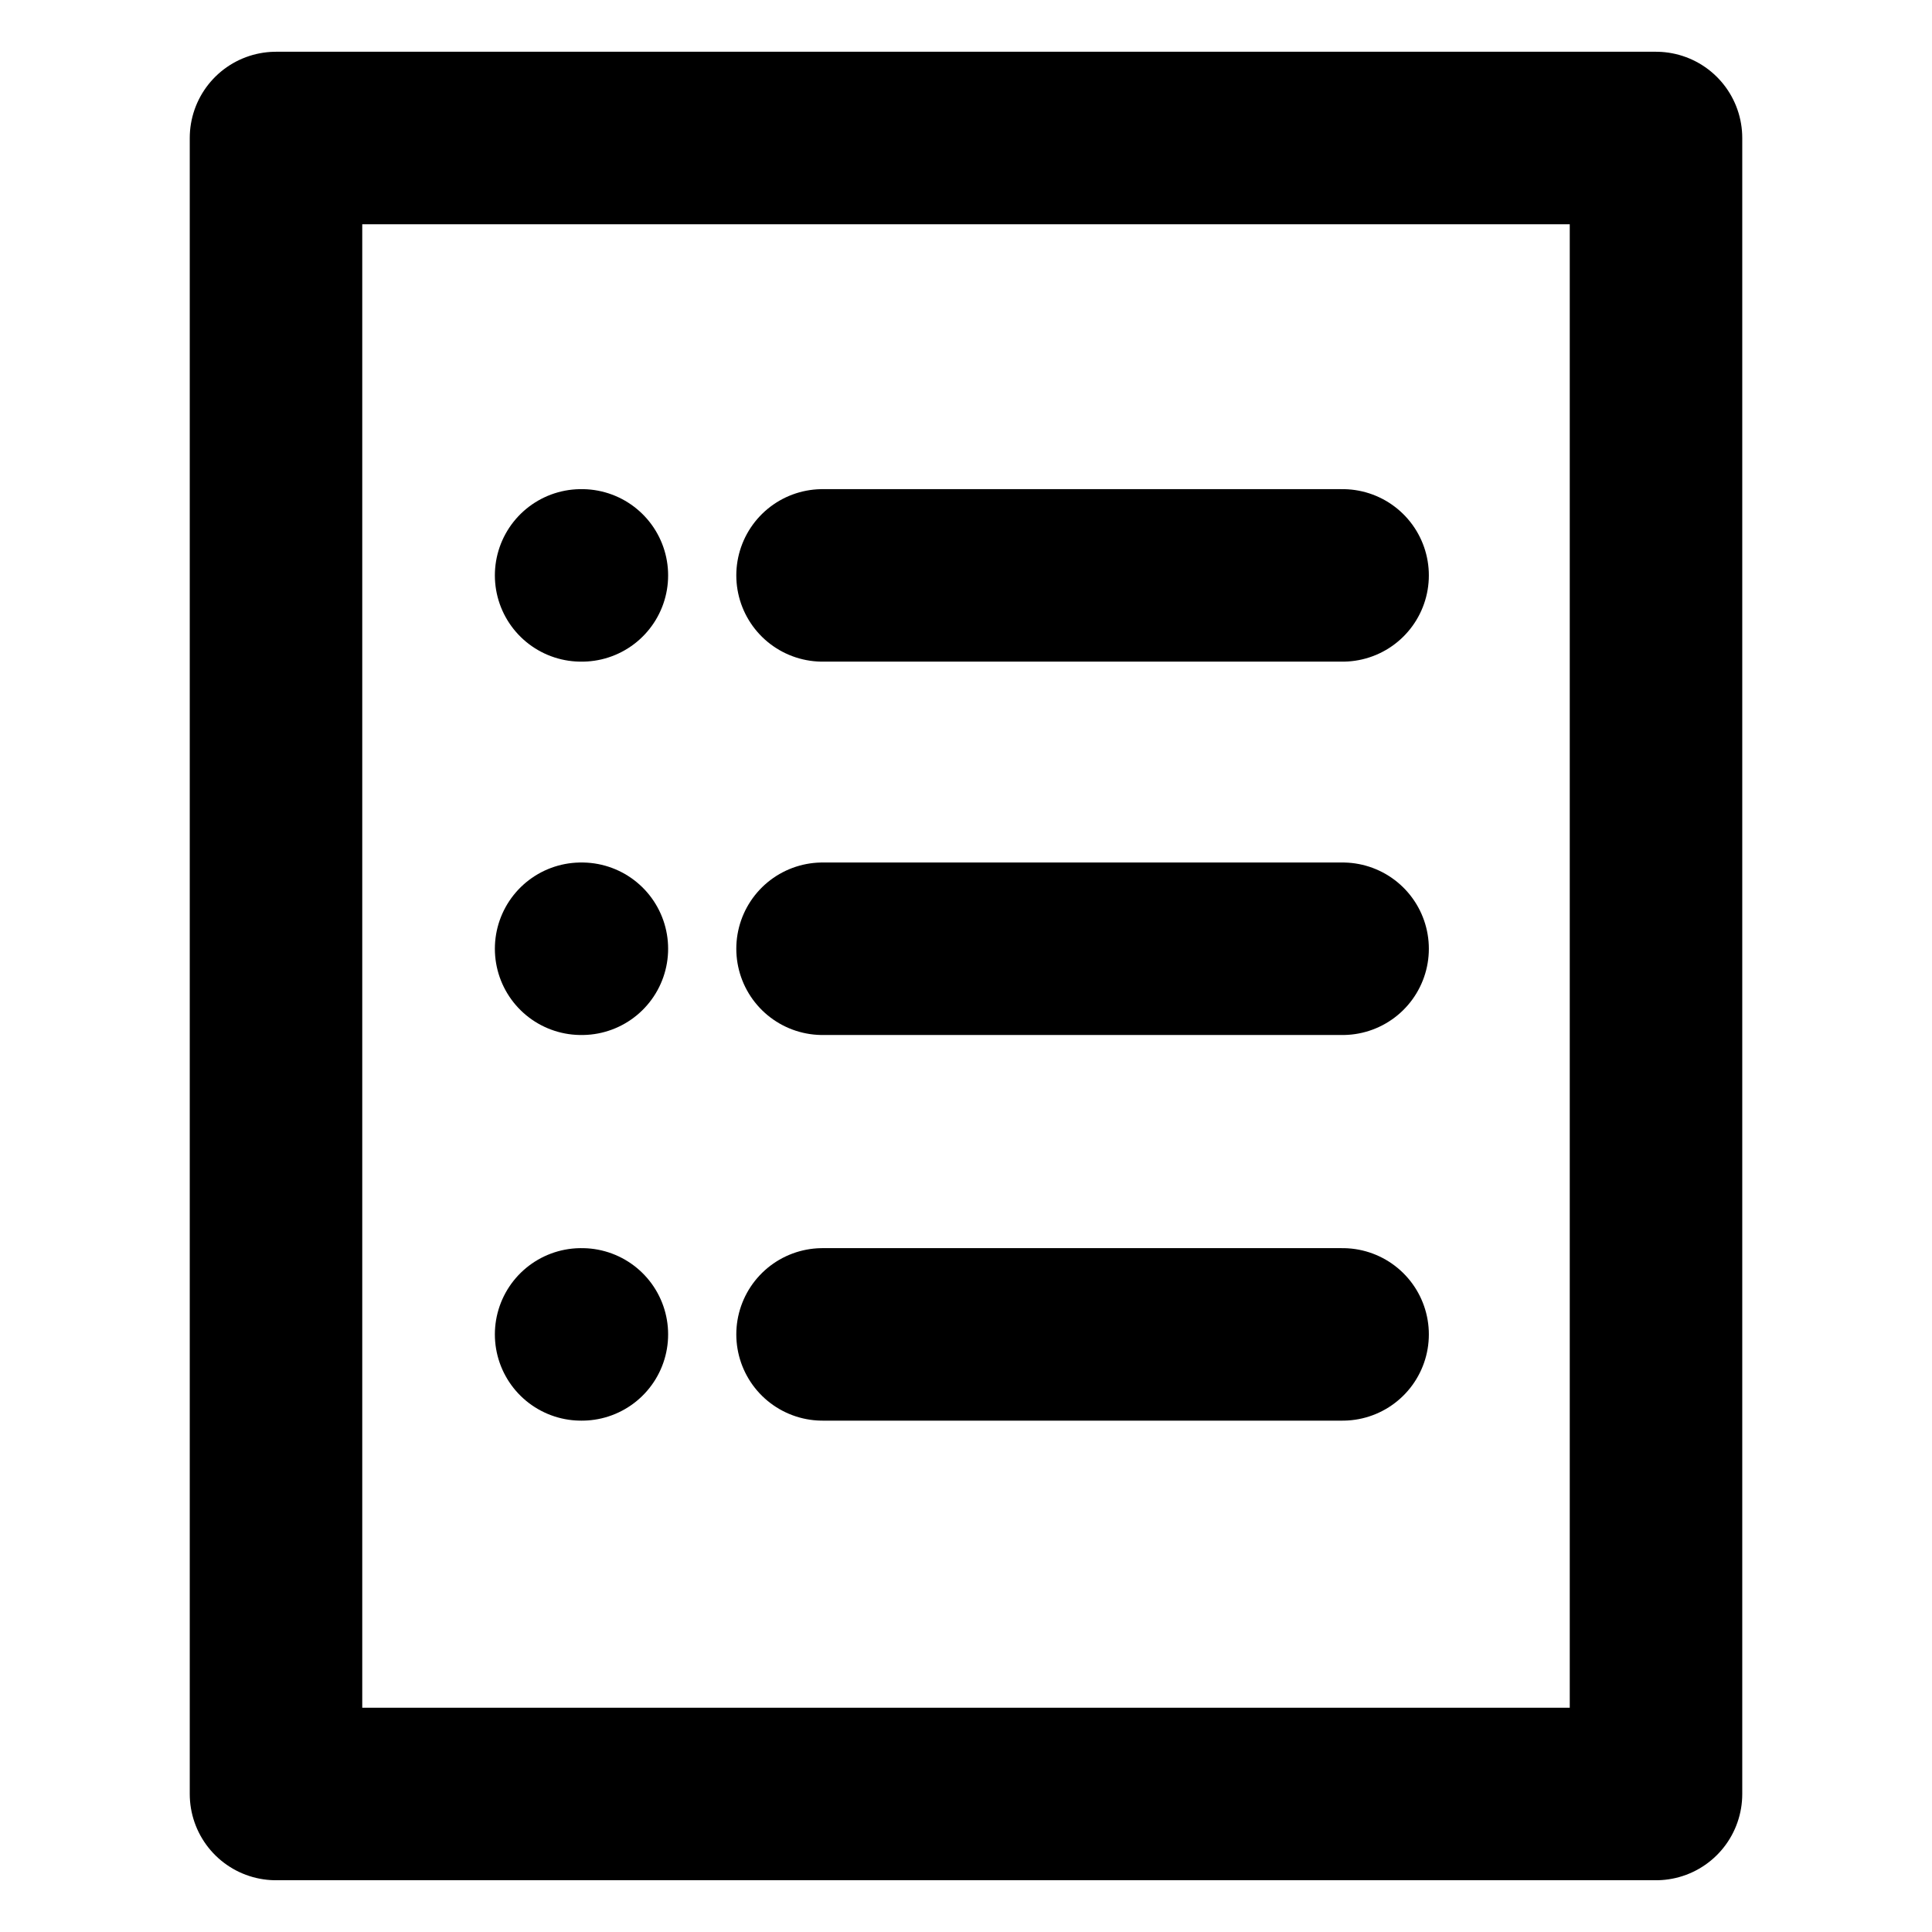 <svg width="28" height="28" viewBox="0 0 28 28" fill="none" xmlns="http://www.w3.org/2000/svg">
<rect x="4" y="2" width="20" height="24" stroke="black" stroke-width="2.5" stroke-linejoin="round"/>
<path d="M19.458 8.339L11.921 8.339M8.433 8.339L8.422 8.339" stroke="black" stroke-width="2.5" stroke-linecap="round" stroke-linejoin="round"/>
<path d="M19.458 13.75L11.921 13.75M8.433 13.75L8.422 13.75" stroke="black" stroke-width="2.5" stroke-linecap="round" stroke-linejoin="round"/>
<path d="M19.458 19.339L11.921 19.339M8.433 19.339L8.422 19.339" stroke="black" stroke-width="2.5" stroke-linecap="round" stroke-linejoin="round"/>
</svg>
